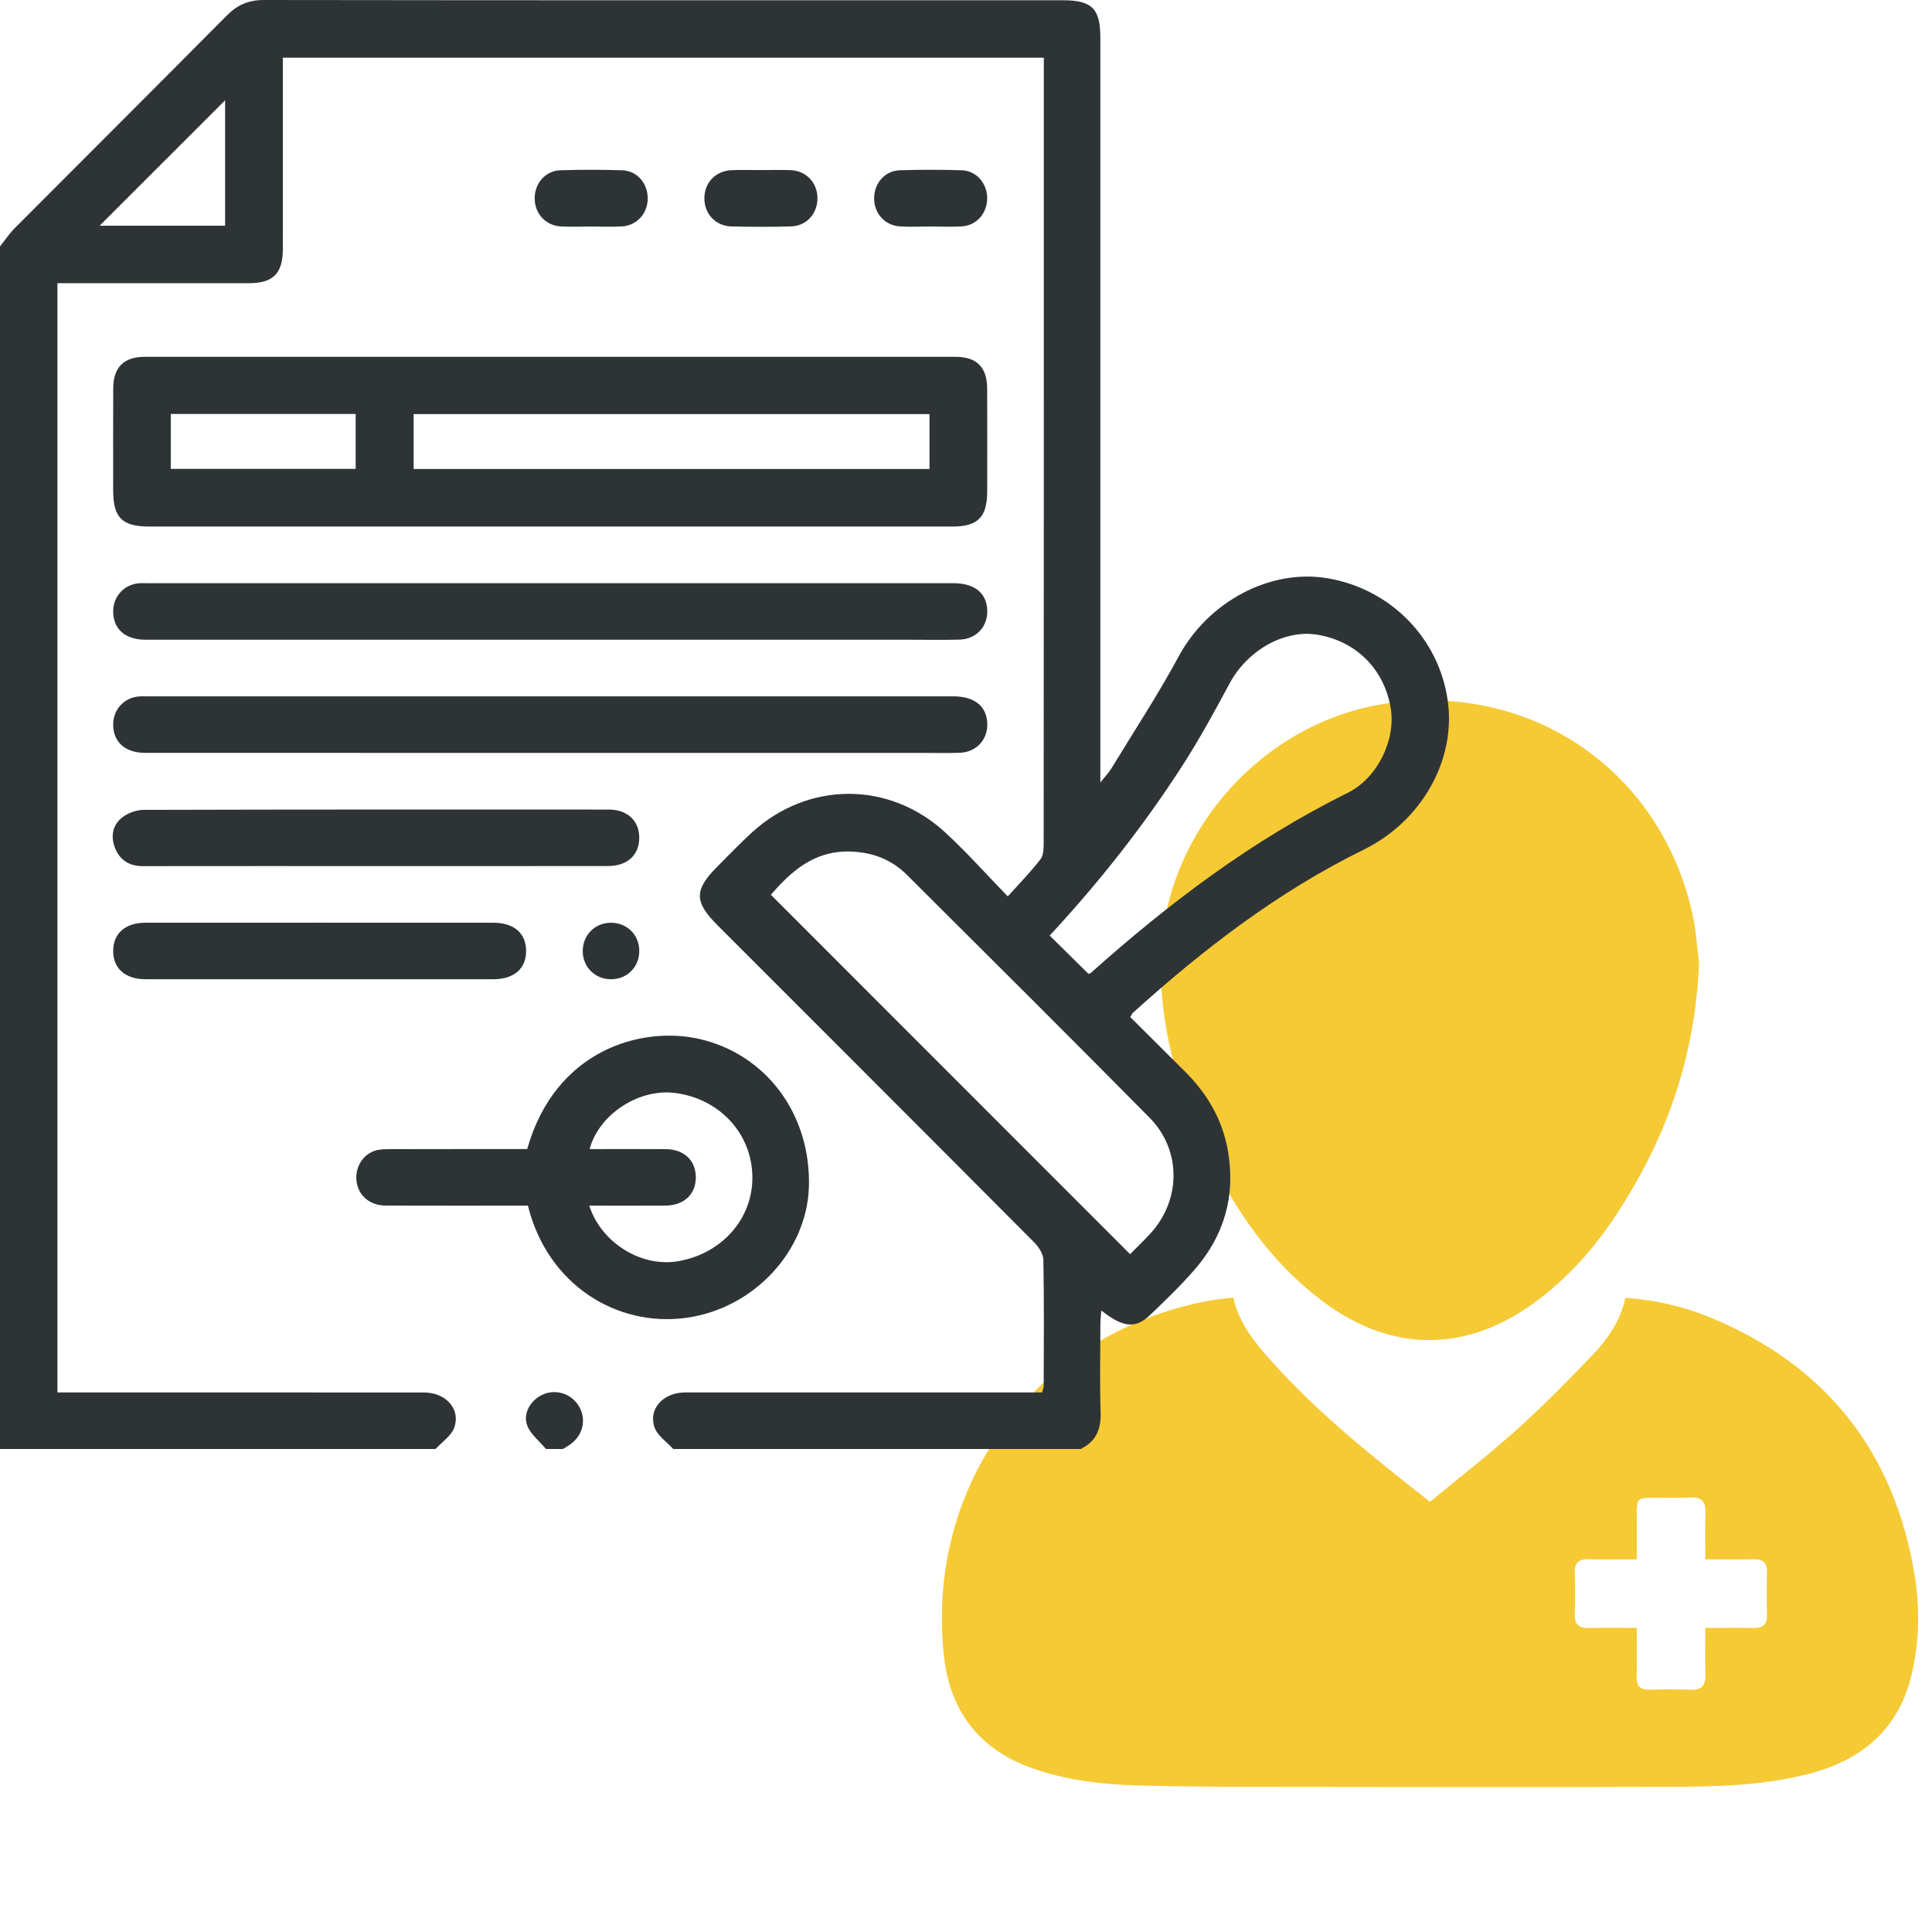 <svg width="70" height="70" viewBox="0 0 70 70" fill="none" xmlns="http://www.w3.org/2000/svg">
<path d="M44.683 47.013C44.898 47.971 45.485 48.668 46.094 49.346C47.793 51.239 49.772 52.816 51.814 54.412C52.876 53.533 53.955 52.697 54.968 51.787C55.909 50.942 56.799 50.037 57.673 49.122C58.234 48.535 58.71 47.874 58.889 47.021C59.952 47.1 60.978 47.327 61.95 47.727C66.141 49.454 68.62 52.568 69.366 57.037C69.564 58.221 69.544 59.422 69.279 60.601C68.824 62.621 67.494 63.763 65.545 64.268C63.905 64.694 62.225 64.734 60.548 64.74C55.965 64.756 51.381 64.75 46.797 64.743C44.947 64.741 43.096 64.742 41.247 64.691C39.911 64.654 38.586 64.502 37.314 64.034C35.437 63.343 34.422 61.958 34.204 60.022C33.501 53.777 37.56 48.321 43.751 47.136C44.055 47.078 44.365 47.054 44.683 47.013ZM61.787 56.499C61.787 55.895 61.773 55.355 61.791 54.816C61.804 54.424 61.672 54.235 61.252 54.257C60.798 54.281 60.342 54.261 59.887 54.263C59.335 54.264 59.305 54.294 59.304 54.843C59.302 55.39 59.303 55.937 59.303 56.499C58.676 56.499 58.122 56.511 57.568 56.495C57.208 56.484 57.044 56.618 57.057 56.991C57.073 57.488 57.072 57.986 57.056 58.483C57.045 58.851 57.2 58.996 57.564 58.986C58.129 58.971 58.694 58.982 59.303 58.982C59.303 59.605 59.311 60.184 59.3 60.763C59.294 61.089 59.432 61.228 59.758 61.221C60.255 61.21 60.754 61.201 61.251 61.224C61.669 61.243 61.804 61.054 61.791 60.662C61.774 60.114 61.787 59.564 61.787 58.982C62.404 58.982 62.971 58.975 63.536 58.985C63.875 58.991 64.032 58.859 64.022 58.506C64.007 57.995 64.007 57.482 64.022 56.971C64.033 56.616 63.871 56.49 63.534 56.496C62.968 56.507 62.402 56.499 61.787 56.499Z" fill="#F5CA35"/>
<path d="M61.559 34.897C61.416 38.381 60.33 41.329 58.544 44.038C57.74 45.258 56.776 46.338 55.588 47.203C53.098 49.017 50.414 49.006 47.942 47.162C46.254 45.902 45.032 44.254 44.069 42.405C42.84 40.046 42.037 37.564 42.057 34.871C42.091 30.253 45.705 26.133 50.278 25.483C55.495 24.741 60.124 27.903 61.304 33.039C61.459 33.713 61.495 34.414 61.559 34.897Z" fill="#F5CA35"/>
<path d="M0 8.928C0.18 8.703 0.341 8.459 0.544 8.256C3.099 5.691 5.665 3.137 8.214 0.566C8.602 0.174 9.008 -0.001 9.567 2.88623e-06C19.215 0.014 28.863 0.01 38.51 0.01C39.571 0.01 39.868 0.31 39.868 1.384C39.868 10.146 39.868 18.909 39.868 27.672C39.868 27.855 39.868 28.038 39.868 28.351C40.052 28.119 40.177 27.992 40.267 27.843C41.09 26.49 41.962 25.163 42.713 23.771C43.775 21.805 46.021 20.589 48.122 20.955C50.385 21.349 52.12 23.113 52.45 25.354C52.772 27.539 51.501 29.758 49.411 30.784C46.308 32.308 43.592 34.393 41.04 36.703C41.016 36.724 41.006 36.76 40.953 36.851C41.601 37.496 42.261 38.155 42.924 38.813C43.744 39.627 44.302 40.576 44.496 41.733C44.765 43.335 44.357 44.749 43.312 45.967C42.802 46.562 42.231 47.107 41.664 47.65C41.14 48.15 40.684 48.101 39.903 47.482C39.89 47.657 39.87 47.797 39.87 47.937C39.867 49.013 39.843 50.09 39.878 51.165C39.898 51.781 39.715 52.23 39.151 52.5C34.231 52.5 29.311 52.5 24.392 52.5C24.16 52.242 23.822 52.022 23.716 51.719C23.479 51.046 24.03 50.452 24.823 50.451C28.922 50.449 33.021 50.45 37.12 50.45C37.325 50.45 37.53 50.45 37.758 50.45C37.779 50.363 37.815 50.285 37.815 50.207C37.819 48.687 37.832 47.166 37.803 45.646C37.8 45.431 37.633 45.177 37.47 45.013C33.65 41.175 29.819 37.348 25.991 33.518C25.145 32.672 25.146 32.242 26.005 31.383C26.415 30.973 26.817 30.552 27.245 30.161C29.279 28.301 32.22 28.29 34.251 30.164C35.028 30.88 35.733 31.675 36.514 32.478C36.947 31.995 37.352 31.585 37.7 31.131C37.816 30.98 37.814 30.717 37.814 30.505C37.82 22.612 37.819 14.718 37.819 6.825C37.819 5.257 37.819 3.688 37.819 2.09C28.619 2.09 19.459 2.09 10.249 2.09C10.249 2.293 10.249 2.476 10.249 2.659C10.249 4.778 10.25 6.896 10.248 9.015C10.248 9.908 9.9 10.26 9.018 10.261C6.9 10.262 4.782 10.261 2.664 10.261C2.48 10.261 2.295 10.261 2.081 10.261C2.081 23.667 2.081 37.033 2.081 50.45C2.299 50.45 2.499 50.45 2.699 50.45C6.918 50.45 11.136 50.449 15.355 50.452C16.148 50.452 16.696 51.044 16.46 51.721C16.355 52.022 16.016 52.243 15.783 52.5C10.522 52.5 5.261 52.5 0 52.5C0 37.976 0 23.452 0 8.928ZM40.946 45.442C41.187 45.197 41.432 44.96 41.664 44.711C42.794 43.499 42.818 41.679 41.652 40.498C38.735 37.546 35.793 34.619 32.852 31.691C32.285 31.127 31.581 30.868 30.773 30.852C29.491 30.826 28.662 31.572 27.931 32.42C32.261 36.753 36.581 41.075 40.946 45.442ZM39.437 35.285C39.487 35.267 39.507 35.266 39.518 35.255C42.363 32.712 45.388 30.432 48.826 28.728C49.925 28.183 50.57 26.795 50.391 25.679C50.164 24.261 49.154 23.239 47.744 22.999C46.541 22.794 45.194 23.561 44.55 24.763C44.011 25.768 43.463 26.772 42.847 27.73C41.433 29.928 39.817 31.974 38.032 33.897C38.504 34.364 38.964 34.818 39.437 35.285ZM3.61 8.177C5.164 8.177 6.667 8.177 8.156 8.177C8.156 6.643 8.156 5.144 8.156 3.633C6.634 5.154 5.141 6.646 3.61 8.177Z" fill="#2E3436"/>
<path d="M19.781 52.5C19.544 52.211 19.206 51.956 19.094 51.625C18.93 51.141 19.305 50.627 19.787 50.482C20.259 50.34 20.766 50.554 21 50.993C21.243 51.449 21.119 51.988 20.694 52.308C20.6 52.379 20.495 52.437 20.396 52.5C20.191 52.5 19.986 52.5 19.781 52.5Z" fill="#2E3436"/>
<path d="M19.911 19.078C15.079 19.078 10.246 19.078 5.413 19.078C4.419 19.078 4.101 18.757 4.1 17.759C4.1 16.53 4.097 15.3 4.102 14.07C4.104 13.317 4.484 12.929 5.23 12.929C15.032 12.927 24.834 12.927 34.636 12.929C35.385 12.929 35.764 13.313 35.767 14.066C35.772 15.313 35.77 16.56 35.768 17.807C35.767 18.735 35.429 19.077 34.512 19.078C29.645 19.078 24.778 19.078 19.911 19.078ZM14.987 16.992C21.251 16.992 27.472 16.992 33.677 16.992C33.677 16.3 33.677 15.646 33.677 15.004C27.426 15.004 21.218 15.004 14.987 15.004C14.987 15.674 14.987 16.316 14.987 16.992ZM6.187 14.999C6.187 15.696 6.187 16.35 6.187 16.988C8.449 16.988 10.673 16.988 12.886 16.988C12.886 16.304 12.886 15.662 12.886 14.999C10.646 14.999 8.434 14.999 6.187 14.999Z" fill="#2E3436"/>
<path d="M19.101 41.633C20.118 38.035 23.237 37.17 25.328 37.641C27.751 38.188 29.387 40.368 29.308 43.001C29.238 45.328 27.317 47.415 24.852 47.749C22.365 48.087 19.843 46.569 19.127 43.682C17.414 43.682 15.692 43.686 13.97 43.68C13.407 43.678 12.995 43.328 12.921 42.826C12.849 42.326 13.121 41.841 13.591 41.691C13.765 41.635 13.96 41.636 14.146 41.636C15.8 41.632 17.455 41.633 19.101 41.633ZM21.351 43.682C21.784 45.036 23.245 45.929 24.578 45.695C26.171 45.416 27.285 44.14 27.26 42.622C27.235 41.065 26.068 39.806 24.457 39.6C23.149 39.432 21.7 40.371 21.363 41.634C22.291 41.634 23.209 41.628 24.128 41.636C24.79 41.641 25.215 42.054 25.211 42.666C25.207 43.276 24.78 43.676 24.111 43.681C23.206 43.687 22.301 43.682 21.351 43.682Z" fill="#2E3436"/>
<path d="M19.907 23.179C15.023 23.179 10.139 23.18 5.255 23.178C4.521 23.177 4.08 22.764 4.101 22.113C4.118 21.59 4.507 21.178 5.03 21.133C5.132 21.124 5.235 21.13 5.337 21.13C15.071 21.13 24.804 21.129 34.538 21.13C35.267 21.13 35.699 21.445 35.764 22.015C35.836 22.65 35.409 23.158 34.763 23.175C34.166 23.191 33.568 23.179 32.97 23.179C28.615 23.179 24.261 23.179 19.907 23.179Z" fill="#2E3436"/>
<path d="M19.91 27.279C15.026 27.279 10.142 27.28 5.258 27.278C4.523 27.278 4.082 26.866 4.101 26.216C4.117 25.693 4.504 25.279 5.027 25.234C5.129 25.225 5.232 25.23 5.334 25.23C15.068 25.23 24.801 25.23 34.535 25.23C35.265 25.23 35.697 25.543 35.764 26.113C35.837 26.747 35.41 27.255 34.766 27.276C34.305 27.291 33.844 27.279 33.383 27.279C28.892 27.279 24.401 27.279 19.91 27.279Z" fill="#2E3436"/>
<path d="M13.633 31.38C10.816 31.38 7.999 31.378 5.182 31.382C4.701 31.383 4.356 31.181 4.175 30.741C4.003 30.321 4.068 29.904 4.42 29.624C4.628 29.459 4.94 29.343 5.205 29.343C10.822 29.327 16.439 29.33 22.056 29.332C22.728 29.332 23.155 29.732 23.161 30.34C23.168 30.972 22.736 31.378 22.033 31.378C19.233 31.382 16.433 31.38 13.633 31.38Z" fill="#2E3436"/>
<path d="M11.62 33.431C13.702 33.431 15.785 33.43 17.868 33.432C18.623 33.432 19.061 33.811 19.062 34.455C19.062 35.099 18.624 35.479 17.869 35.48C13.67 35.481 9.47 35.481 5.271 35.479C4.528 35.479 4.089 35.079 4.101 34.43C4.113 33.81 4.549 33.433 5.27 33.432C7.386 33.43 9.503 33.431 11.62 33.431Z" fill="#2E3436"/>
<path d="M21.392 8.208C21.034 8.208 20.675 8.224 20.318 8.205C19.771 8.175 19.376 7.74 19.372 7.195C19.368 6.647 19.757 6.187 20.299 6.17C21.049 6.145 21.8 6.145 22.549 6.17C23.09 6.189 23.476 6.652 23.468 7.202C23.462 7.748 23.066 8.177 22.517 8.205C22.143 8.224 21.767 8.208 21.392 8.208Z" fill="#2E3436"/>
<path d="M27.585 6.162C27.943 6.163 28.302 6.149 28.659 6.166C29.211 6.192 29.608 6.616 29.618 7.162C29.628 7.733 29.228 8.188 28.655 8.204C27.94 8.224 27.223 8.222 26.507 8.205C25.927 8.191 25.52 7.752 25.521 7.184C25.522 6.616 25.93 6.187 26.511 6.165C26.868 6.151 27.227 6.162 27.585 6.162Z" fill="#2E3436"/>
<path d="M33.686 8.208C33.328 8.208 32.969 8.225 32.612 8.204C32.066 8.173 31.673 7.737 31.671 7.19C31.668 6.643 32.059 6.186 32.602 6.169C33.352 6.146 34.103 6.145 34.852 6.17C35.372 6.188 35.755 6.631 35.767 7.155C35.78 7.705 35.399 8.164 34.862 8.201C34.472 8.228 34.078 8.206 33.686 8.206C33.686 8.207 33.686 8.208 33.686 8.208Z" fill="#2E3436"/>
<path d="M22.118 33.433C22.708 33.423 23.159 33.862 23.162 34.449C23.165 35.038 22.721 35.483 22.134 35.48C21.568 35.478 21.129 35.052 21.114 34.49C21.099 33.901 21.534 33.442 22.118 33.433Z" fill="#2E3436"/>
</svg>
